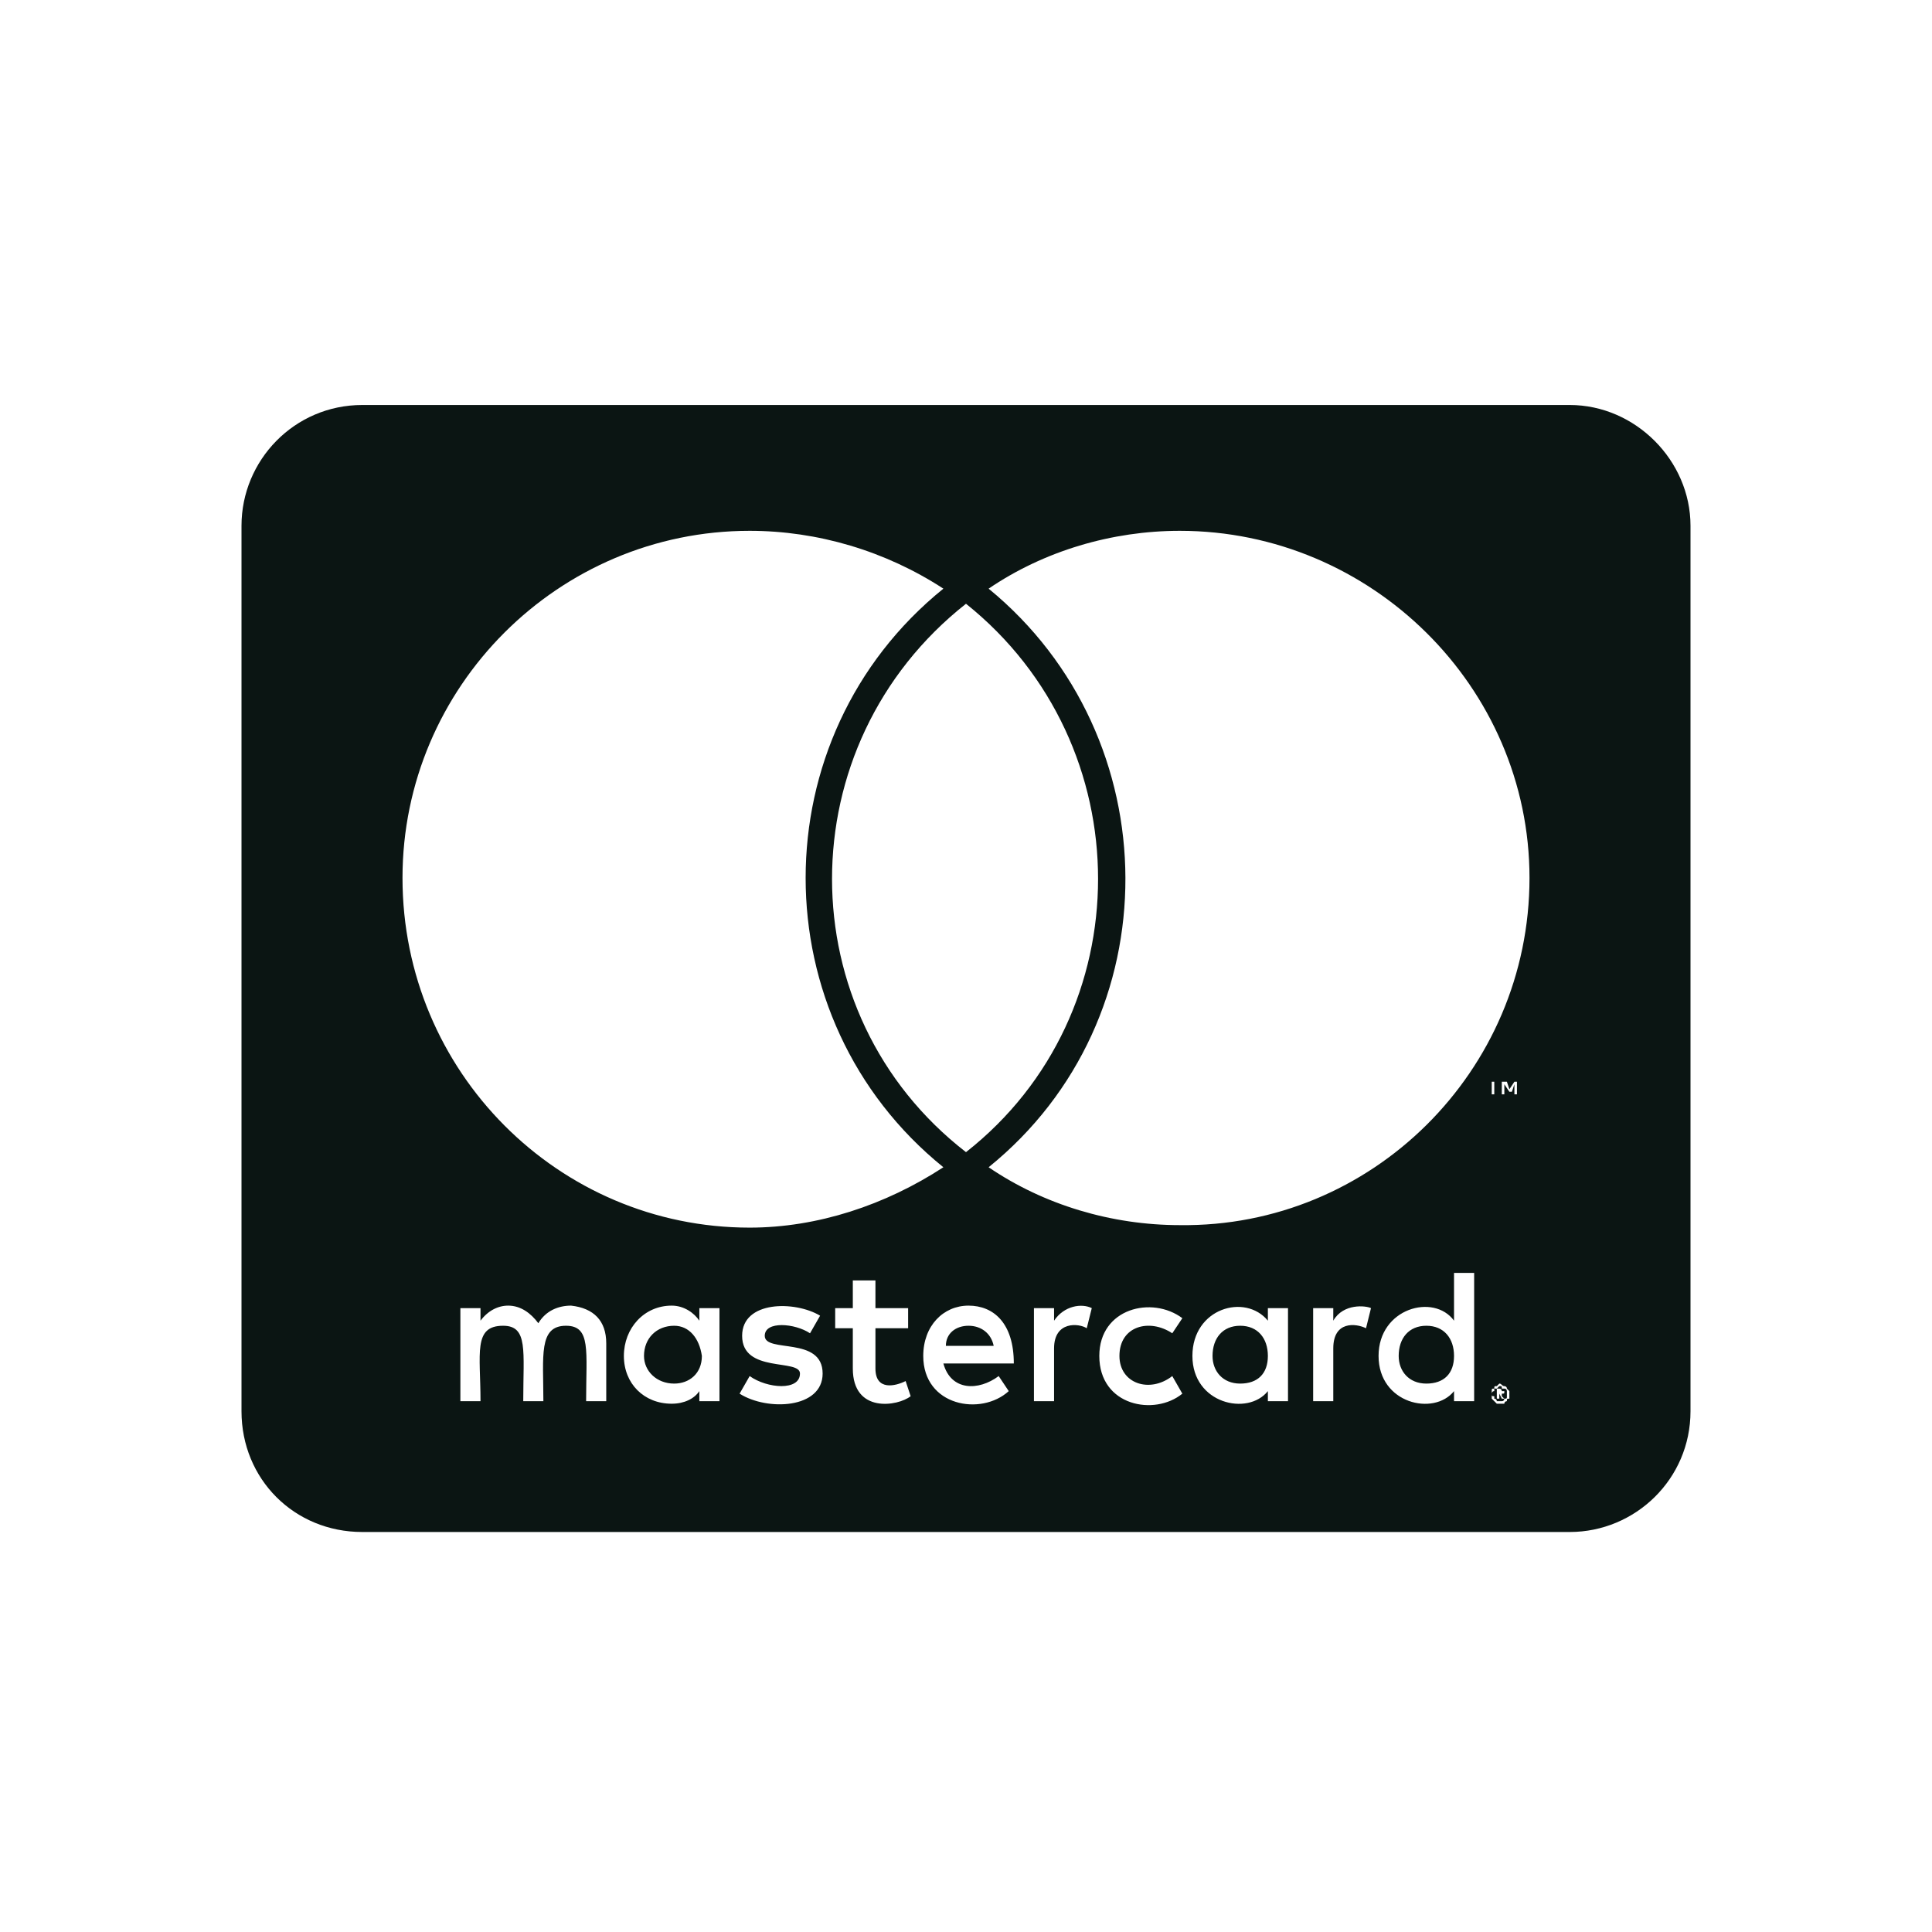 <svg width="48" height="48" viewBox="0 0 48 48" fill="none" xmlns="http://www.w3.org/2000/svg">
<path d="M36.125 33.688C36.125 33.25 35.875 32.938 35.438 32.938C35 32.938 34.75 33.25 34.75 33.688C34.75 34.062 35 34.375 35.438 34.375C35.875 34.375 36.125 34.125 36.125 33.688ZM16.75 32.938C16.312 32.938 16 33.25 16 33.688C16 34.062 16.312 34.375 16.75 34.375C17.125 34.375 17.438 34.125 17.438 33.688C17.375 33.25 17.125 32.938 16.75 32.938ZM24.062 32.938C23.75 32.938 23.5 33.125 23.5 33.438H24.688C24.625 33.125 24.375 32.938 24.062 32.938ZM30.812 32.938C30.375 32.938 30.125 33.25 30.125 33.688C30.125 34.062 30.375 34.375 30.812 34.375C31.25 34.375 31.5 34.125 31.5 33.688C31.5 33.25 31.25 32.938 30.812 32.938ZM37.438 34.562C37.438 34.562 37.438 34.5 37.375 34.5C37.375 34.5 37.375 34.5 37.312 34.5C37.312 34.438 37.312 34.438 37.25 34.438C37.25 34.438 37.25 34.438 37.188 34.5C37.188 34.5 37.188 34.5 37.125 34.5V34.562C37.062 34.562 37.062 34.625 37.062 34.625C37.062 34.688 37.062 34.688 37.125 34.688C37.125 34.75 37.125 34.75 37.125 34.75C37.188 34.75 37.188 34.812 37.188 34.812C37.25 34.812 37.25 34.812 37.25 34.812C37.312 34.812 37.312 34.812 37.312 34.812C37.375 34.812 37.375 34.75 37.375 34.75C37.438 34.75 37.438 34.75 37.438 34.688C37.438 34.688 37.438 34.688 37.438 34.625V34.562ZM37.312 34.688L37.375 34.75H37.312L37.25 34.625V34.75H37.188V34.5H37.25C37.312 34.5 37.312 34.562 37.312 34.562C37.375 34.562 37.375 34.562 37.375 34.562C37.375 34.625 37.375 34.625 37.312 34.625V34.688ZM42 13.062C42 11.438 40.625 10.062 39 10.062H9C7.312 10.062 6 11.438 6 13.062V35.062C6 36.75 7.312 38.062 9 38.062H39C40.625 38.062 42 36.75 42 35.062V13.062ZM10 21.812C10 17.062 13.875 13.188 18.625 13.188C20.312 13.188 22 13.688 23.438 14.625C18.875 18.312 18.875 25.312 23.438 29C22 29.938 20.312 30.5 18.625 30.5C13.875 30.5 10 26.625 10 21.812ZM24 28.625C19.562 25.188 19.562 18.5 24 15C28.375 18.5 28.375 25.188 24 28.625ZM15.062 33.375V34.812H14.562C14.562 33.562 14.688 32.938 14.062 32.938C13.375 32.938 13.5 33.688 13.5 34.812H13C13 33.562 13.125 32.938 12.5 32.938C11.75 32.938 11.938 33.625 11.938 34.812H11.438V32.5H11.938V32.812C12.125 32.562 12.375 32.438 12.625 32.438C12.938 32.438 13.188 32.625 13.375 32.875C13.562 32.562 13.875 32.438 14.188 32.438C14.75 32.5 15.062 32.812 15.062 33.375ZM17.875 32.5V34.812H17.375V34.562C17.25 34.75 17 34.875 16.688 34.875C16 34.875 15.5 34.375 15.5 33.688C15.5 33 16 32.438 16.688 32.438C17 32.438 17.25 32.625 17.375 32.812V32.5H17.875ZM20.438 34.125C20.438 35 19.062 35.062 18.375 34.625L18.625 34.188C19.062 34.5 19.875 34.562 19.875 34.125C19.875 33.75 18.438 34.125 18.438 33.188C18.438 32.312 19.75 32.312 20.375 32.688L20.125 33.125C19.75 32.875 19 32.812 19 33.188C19 33.625 20.438 33.188 20.438 34.125ZM22.625 34.688C22.312 34.938 21.188 35.125 21.188 34V33H20.75V32.5H21.188V31.812H21.75V32.5H22.562V33H21.75V34C21.75 34.562 22.25 34.438 22.5 34.312L22.625 34.688ZM23.438 33.875C23.625 34.562 24.312 34.562 24.812 34.188L25.062 34.562C24.375 35.188 22.938 34.938 22.938 33.688C22.938 32.938 23.438 32.438 24.062 32.438C24.688 32.438 25.188 32.875 25.188 33.875H23.438ZM27.125 32.5L27 33C26.812 32.875 26.188 32.812 26.188 33.5V34.812H25.688V32.5H26.188V32.812C26.438 32.438 26.875 32.375 27.125 32.5ZM27.812 33.688C27.812 34.375 28.562 34.625 29.125 34.188L29.375 34.625C28.688 35.188 27.312 34.938 27.312 33.688C27.312 32.5 28.625 32.188 29.375 32.75L29.125 33.125C28.562 32.75 27.812 32.938 27.812 33.688ZM32 32.5V34.812H31.5V34.562C31 35.188 29.625 34.875 29.625 33.688C29.625 32.5 30.938 32.125 31.5 32.812V32.5H32ZM34.062 32.5L33.938 33C33.688 32.875 33.125 32.812 33.125 33.5V34.812H32.625V32.5H33.125V32.812C33.375 32.375 33.938 32.438 34.062 32.5ZM36.625 31.625V34.812H36.125V34.562C35.625 35.188 34.25 34.875 34.25 33.688C34.25 32.5 35.625 32.125 36.125 32.812V31.625H36.625ZM37.062 26.875H36.938H37.25H37.125V27.188H37.062V26.875ZM37.5 34.625C37.5 34.688 37.5 34.688 37.5 34.75C37.438 34.75 37.438 34.75 37.438 34.812C37.438 34.812 37.375 34.812 37.375 34.875C37.312 34.875 37.312 34.875 37.25 34.875H37.188C37.125 34.812 37.125 34.812 37.125 34.812C37.062 34.75 37.062 34.75 37.062 34.75C37.062 34.688 37.062 34.688 37.062 34.625V34.562C37.062 34.5 37.062 34.5 37.125 34.5C37.125 34.438 37.125 34.438 37.188 34.438L37.25 34.375C37.312 34.375 37.312 34.438 37.375 34.438C37.375 34.438 37.438 34.438 37.438 34.5C37.438 34.5 37.438 34.5 37.5 34.562V34.625ZM37.688 26.875V27.188H37.625V26.938L37.562 27.125H37.5L37.375 26.938V27.188H37.312V26.875H37.438L37.5 27.062L37.625 26.875H37.688ZM38 21.812C38 26.625 34.062 30.5 29.312 30.438C27.625 30.438 25.938 29.938 24.562 29C29.125 25.312 29.062 18.312 24.562 14.625C25.938 13.688 27.625 13.188 29.312 13.188C34.062 13.188 38 17.062 38 21.812Z" fill="#0B1513"/>
</svg>
